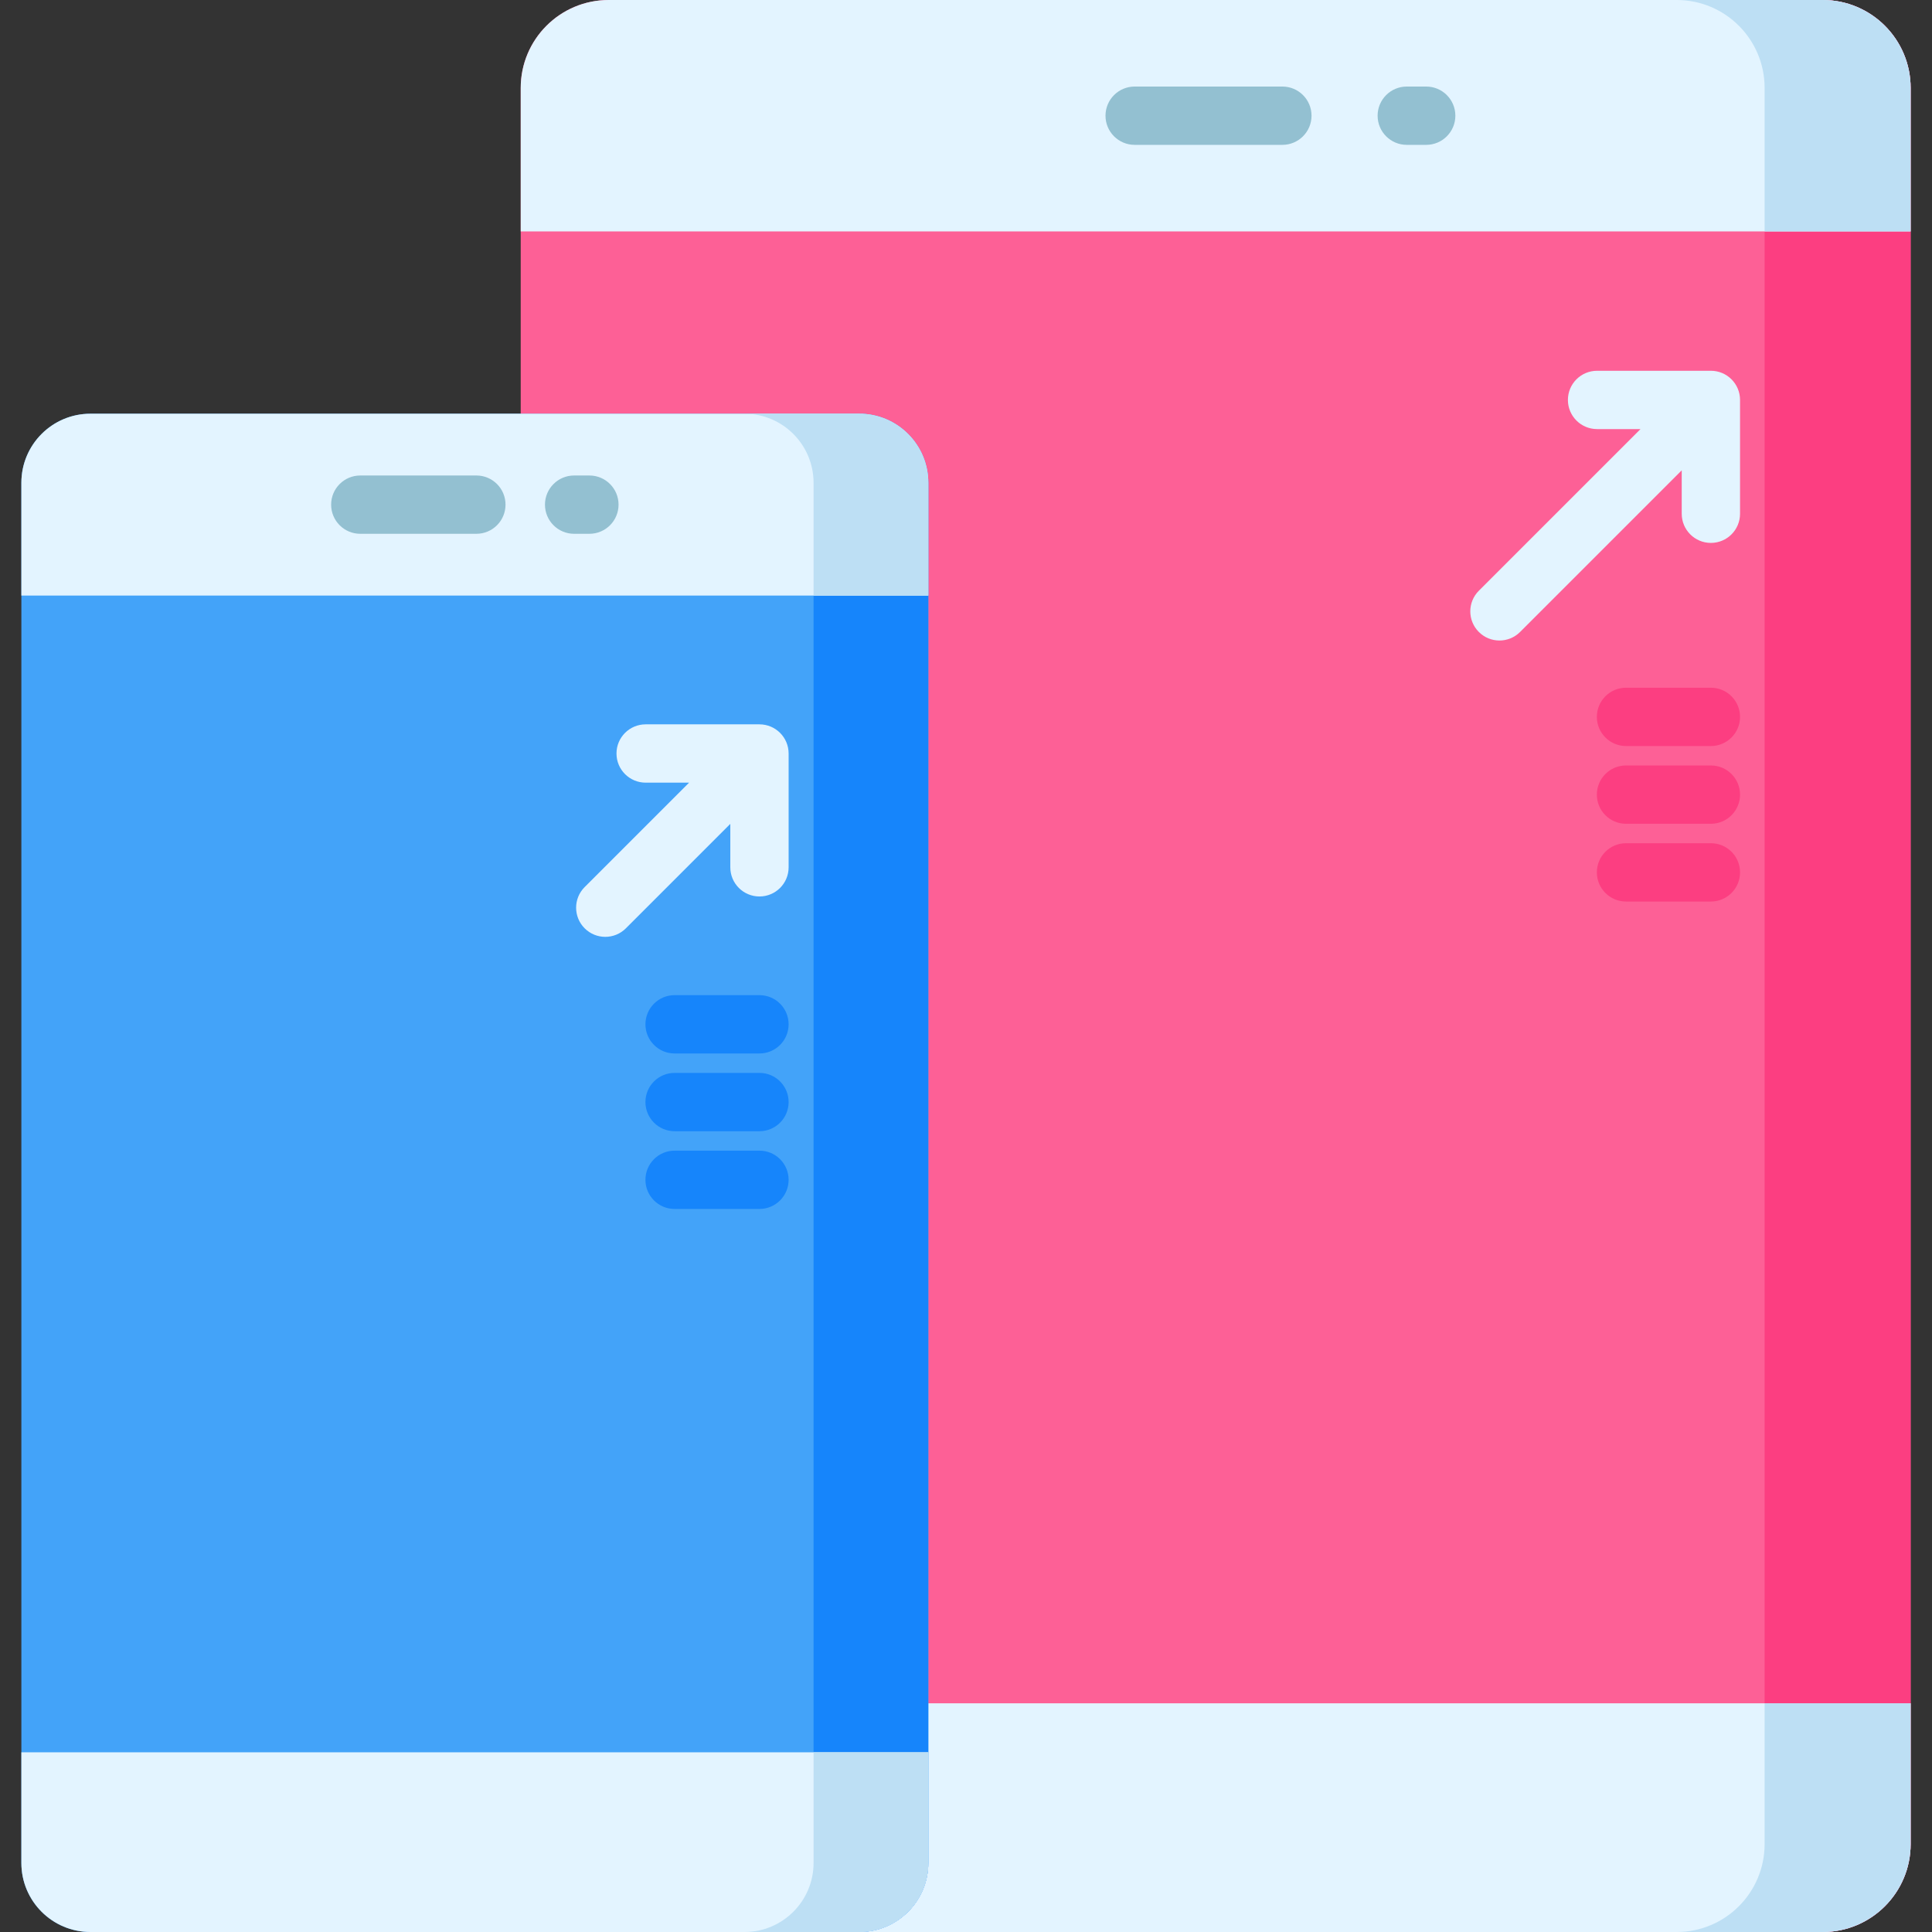 <?xml version="1.0" encoding="iso-8859-1"?>
<!-- Generator: Adobe Illustrator 19.0.0, SVG Export Plug-In . SVG Version: 6.00 Build 0)  -->
<svg version="1.1" id="Layer_1" xmlns="http://www.w3.org/2000/svg" xmlns:xlink="http://www.w3.org/1999/xlink" x="0px" y="0px"
	 viewBox="0 0 512 512" style="enable-background:new 0 0 512 512;" xml:space="preserve">
<rect x="0" y="0" width="512" height="512" fill="#333333" stroke="none"/>
<g id="XMLID_167_">
	<g id="XMLID_169_">
		<g id="XMLID_170_">
			<path id="XMLID_171_" style="fill:#FD6096;" d="M506.338,23.302v465.395c0,12.863-10.428,23.302-23.302,23.302H161.298
				c-12.875,0-23.302-10.439-23.302-23.302V23.302C137.996,10.439,148.424,0,161.298,0h321.737
				C495.91,0,506.338,10.439,506.338,23.302z"/>
			<path id="XMLID_172_" style="fill:#FC3E81;" d="M506.336,23.303v465.394c0,12.867-10.425,23.303-23.303,23.303h-38.694
				c12.877,0,23.303-10.436,23.303-23.303V23.303C467.642,10.436,457.217,0,444.339,0h38.694
				C495.91,0,506.336,10.436,506.336,23.303z"/>
			<path id="XMLID_176_" style="fill:#E3F4FF;" d="M506.336,23.303v38.024H137.998V23.303C137.998,10.436,148.423,0,161.3,0h321.733
				C495.91,0,506.336,10.436,506.336,23.303z"/>
			<path id="XMLID_179_" style="fill:#BDDFF4;" d="M506.336,23.303v38.024h-38.694V23.303C467.642,10.436,457.217,0,444.339,0
				h38.694C495.91,0,506.336,10.436,506.336,23.303z"/>
			<path id="XMLID_182_" style="fill:#E3F4FF;" d="M506.336,451.394v37.303c0,12.867-10.425,23.303-23.303,23.303H161.3
				c-12.877,0-23.303-10.436-23.303-23.303v-37.303H506.336z"/>
			<path id="XMLID_185_" style="fill:#BDDFF4;" d="M467.642,451.394h38.694v37.303c0,12.867-10.425,23.303-23.303,23.303h-38.694
				c12.877,0,23.303-10.436,23.303-23.303V451.394z"/>
			<g id="XMLID_186_">
				<path id="XMLID_187_" style="fill:#93C0D1;" d="M339.843,38.389h-39.147c-4.267,0-7.726-3.459-7.726-7.726
					s3.459-7.726,7.726-7.726h39.147c4.267,0,7.726,3.459,7.726,7.726S344.11,38.389,339.843,38.389z"/>
			</g>
			<g id="XMLID_188_">
				<path id="XMLID_189_" style="fill:#93C0D1;" d="M377.959,38.389h-5.151c-4.267,0-7.726-3.459-7.726-7.726
					s3.459-7.726,7.726-7.726h5.151c4.267,0,7.726,3.459,7.726,7.726S382.226,38.389,377.959,38.389z"/>
			</g>
		</g>
		<g id="XMLID_190_">
			<path id="XMLID_195_" style="fill:#43A3F9;" d="M246.014,127.951v365.737c0,10.109-8.195,18.312-18.312,18.312H23.975
				c-10.118,0-18.312-8.204-18.312-18.312V127.951c0-10.109,8.195-18.312,18.312-18.312h203.726
				C237.819,109.638,246.014,117.842,246.014,127.951z"/>
			<path id="XMLID_198_" style="fill:#1685FB;" d="M246.012,127.951v365.736c0,10.112-8.193,18.313-18.313,18.313h-30.408
				c10.12,0,18.313-8.201,18.313-18.313V127.951c0-10.112-8.193-18.313-18.313-18.313H227.7
				C237.819,109.638,246.012,117.839,246.012,127.951z"/>
			<path id="XMLID_201_" style="fill:#E3F4FF;" d="M246.012,127.951v29.882H5.664v-29.882c0-10.112,8.193-18.313,18.313-18.313
				H227.7C237.819,109.638,246.012,117.839,246.012,127.951z"/>
			<path id="XMLID_205_" style="fill:#BDDFF4;" d="M246.012,127.951v29.882h-30.408v-29.882c0-10.112-8.193-18.313-18.313-18.313
				H227.7C237.819,109.638,246.012,117.839,246.012,127.951z"/>
			<path id="XMLID_209_" style="fill:#E3F4FF;" d="M246.012,464.372v29.315c0,10.112-8.193,18.313-18.313,18.313H23.977
				c-10.12,0-18.313-8.201-18.313-18.313v-29.315H246.012z"/>
			<path id="XMLID_213_" style="fill:#BDDFF4;" d="M215.604,464.372h30.408v29.315c0,10.112-8.193,18.313-18.313,18.313h-30.408
				c10.12,0,18.313-8.201,18.313-18.313V464.372z"/>
			<g id="XMLID_214_">
				<path id="XMLID_215_" style="fill:#93C0D1;" d="M126.243,141.462H95.479c-4.267,0-7.726-3.459-7.726-7.726
					s3.459-7.726,7.726-7.726h30.764c4.267,0,7.726,3.459,7.726,7.726S130.51,141.462,126.243,141.462z"/>
			</g>
			<g id="XMLID_216_">
				<path id="XMLID_217_" style="fill:#93C0D1;" d="M156.197,141.462h-4.048c-4.267,0-7.726-3.459-7.726-7.726
					s3.459-7.726,7.726-7.726h4.048c4.267,0,7.726,3.459,7.726,7.726S160.464,141.462,156.197,141.462z"/>
			</g>
		</g>
	</g>
	<g id="XMLID_218_">
		<path id="XMLID_221_" style="fill:#E3F4FF;" d="M201.266,191.958h-30.163c-4.267,0-7.726,3.459-7.726,7.726
			c0,4.268,3.459,7.726,7.726,7.726h11.51l-27.673,27.673c-3.018,3.018-3.018,7.909,0,10.928c1.509,1.508,3.486,2.263,5.463,2.263
			c1.977,0,3.955-0.755,5.463-2.263l27.674-27.674v11.51c0,4.268,3.459,7.726,7.726,7.726s7.726-3.459,7.726-7.726v-30.163
			C208.992,195.417,205.533,191.958,201.266,191.958z"/>
		<path id="XMLID_224_" style="fill:#1685FB;" d="M201.266,263.726h-22.492c-4.267,0-7.726,3.459-7.726,7.726
			s3.459,7.726,7.726,7.726h22.492c4.267,0,7.726-3.459,7.726-7.726S205.533,263.726,201.266,263.726z"/>
		<path id="XMLID_227_" style="fill:#1685FB;" d="M201.266,284.33h-22.492c-4.267,0-7.726,3.459-7.726,7.726
			s3.459,7.726,7.726,7.726h22.492c4.267,0,7.726-3.459,7.726-7.726S205.533,284.33,201.266,284.33z"/>
		<path id="XMLID_230_" style="fill:#1685FB;" d="M201.266,304.934h-22.492c-4.267,0-7.726,3.459-7.726,7.726
			c0,4.268,3.459,7.726,7.726,7.726h22.492c4.267,0,7.726-3.459,7.726-7.726C208.992,308.392,205.533,304.934,201.266,304.934z"/>
	</g>
	<g id="XMLID_231_">
		<path id="XMLID_234_" style="fill:#E3F4FF;" d="M453.402,98.26h-30.163c-4.267,0-7.726,3.459-7.726,7.726s3.459,7.726,7.726,7.726
			h11.51l-42.84,42.84c-3.018,3.018-3.018,7.909,0,10.928c1.509,1.508,3.486,2.263,5.463,2.263c1.977,0,3.955-0.755,5.463-2.263
			l42.84-42.841v11.511c0,4.268,3.459,7.726,7.726,7.726c4.267,0,7.726-3.459,7.726-7.726v-30.164
			C461.128,101.718,457.669,98.26,453.402,98.26z"/>
		<path id="XMLID_235_" style="fill:#FC3E81;" d="M453.402,182.254H430.91c-4.267,0-7.726,3.459-7.726,7.726
			c0,4.268,3.459,7.726,7.726,7.726h22.492c4.267,0,7.726-3.459,7.726-7.726C461.128,185.712,457.669,182.254,453.402,182.254z"/>
		<path id="XMLID_236_" style="fill:#FC3E81;" d="M453.402,202.857H430.91c-4.267,0-7.726,3.459-7.726,7.726
			c0,4.268,3.459,7.726,7.726,7.726h22.492c4.267,0,7.726-3.459,7.726-7.726C461.128,206.316,457.669,202.857,453.402,202.857z"/>
		<path id="XMLID_237_" style="fill:#FC3E81;" d="M453.402,223.461H430.91c-4.267,0-7.726,3.459-7.726,7.726
			s3.459,7.726,7.726,7.726h22.492c4.267,0,7.726-3.459,7.726-7.726S457.669,223.461,453.402,223.461z"/>
	</g>
</g>
<g>
</g>
<g>
</g>
<g>
</g>
<g>
</g>
<g>
</g>
<g>
</g>
<g>
</g>
<g>
</g>
<g>
</g>
<g>
</g>
<g>
</g>
<g>
</g>
<g>
</g>
<g>
</g>
<g>
</g>
</svg>
